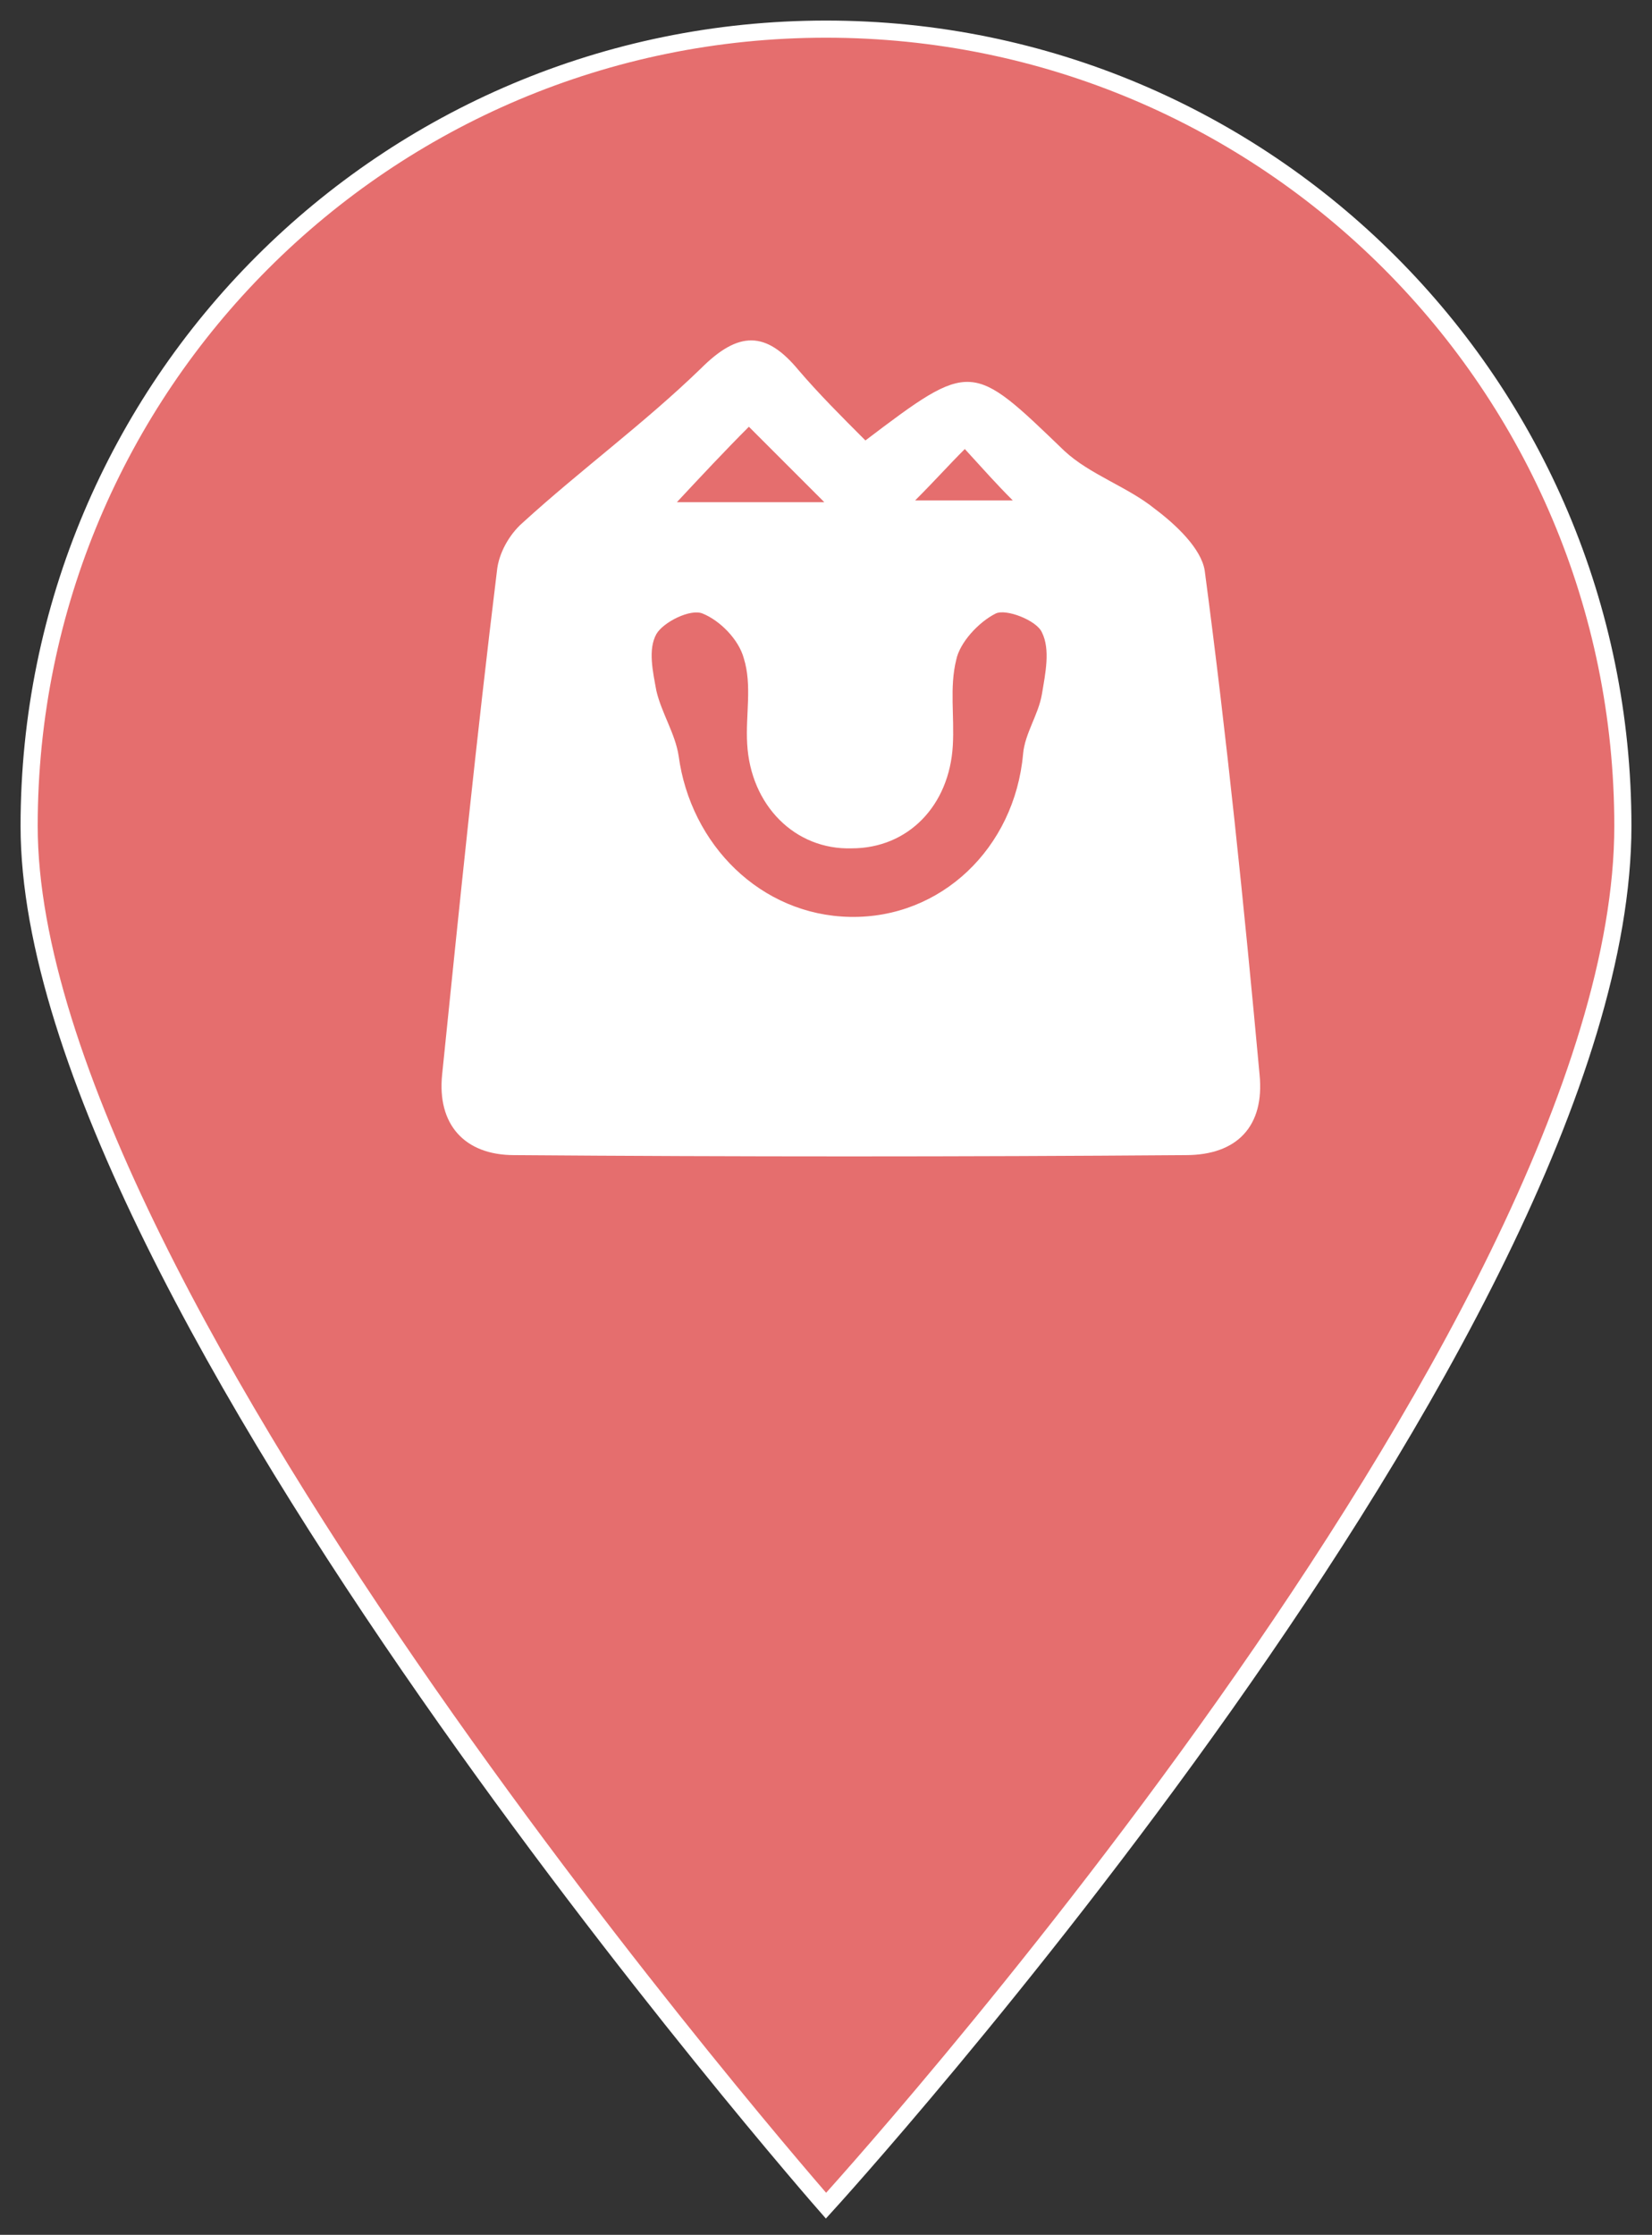 <?xml version="1.0" encoding="utf-8"?>
<!-- Generator: Adobe Illustrator 21.0.0, SVG Export Plug-In . SVG Version: 6.00 Build 0)  -->
<svg version="1.1" id="Layer_1" xmlns="http://www.w3.org/2000/svg" xmlns:xlink="http://www.w3.org/1999/xlink" x="0px" y="0px"
	 viewBox="0 0 96.4 130.4" style="enable-background:new 0 0 96.4 130.4;" xml:space="preserve">
<rect x="0" y="0" width="96.4" height="130.4" fill="#333333" stroke="none"/>
<style type="text/css">
	.st0{fill:#E56E6E;stroke:#FFFFFF;stroke-miterlimit:10;}
	.st1{fill:#E56E6E;}
	.st2{fill:#FFFFFF;}
</style>
<g>
	<path class="st0" d="M48.2,1.7C22.5,1.7,1.7,22.5,1.7,48.2c0,27.5,46.5,80.5,46.5,80.5s46.5-51,46.5-80.5
		C94.7,22.5,73.9,1.7,48.2,1.7z M48.2,74.9c-15.8,0-28.6-12.8-28.6-28.6s12.8-28.6,28.6-28.6s28.6,12.8,28.6,28.6S64,74.9,48.2,74.9
		z"/>
	<circle class="st1" cx="46.9" cy="46.2" r="31.9"/>
</g>
<path class="st2" d="M50.5,25.7c6.2-4.7,6.2-4.6,11.6,0.6c1.5,1.4,3.7,2.1,5.3,3.4c1.2,0.9,2.7,2.3,2.9,3.6
	c1.3,9.8,2.3,19.6,3.2,29.4c0.3,3-1.3,4.7-4.3,4.7c-13.1,0.1-26.2,0.1-39.2,0c-2.9,0-4.5-1.8-4.2-4.7c1-9.8,2-19.6,3.2-29.4
	c0.1-1,0.7-2.1,1.5-2.8c3.4-3.1,7.1-5.8,10.4-9c2.2-2.2,3.8-2.2,5.7,0.1C47.8,23,49.1,24.3,50.5,25.7z M49.6,53.5
	c5.3,0.1,9.6-4,10.1-9.5c0.1-1.2,0.9-2.3,1.1-3.5c0.2-1.2,0.5-2.6,0-3.6c-0.3-0.7-2.1-1.4-2.7-1.1c-1,0.5-2.1,1.7-2.3,2.7
	c-0.4,1.6-0.1,3.3-0.2,5c-0.2,3.5-2.6,6-5.9,6c-3.3,0.1-5.9-2.5-6.1-6.1c-0.1-1.7,0.3-3.4-0.2-5c-0.3-1.1-1.4-2.2-2.4-2.6
	c-0.7-0.3-2.3,0.5-2.7,1.2c-0.5,0.9-0.2,2.2,0,3.3c0.3,1.3,1.1,2.5,1.3,3.8C40.3,49.3,44.4,53.4,49.6,53.5z M39.5,29.3
	c2.8,0,5.7,0,8.6,0c-1.6-1.6-3-3-4.4-4.4C42.3,26.3,40.9,27.8,39.5,29.3z M56.3,26.2c-1,1-1.7,1.8-2.9,3c2.3,0,3.8,0,5.7,0
	C58.1,28.2,57.4,27.4,56.3,26.2z"/>
</svg>
